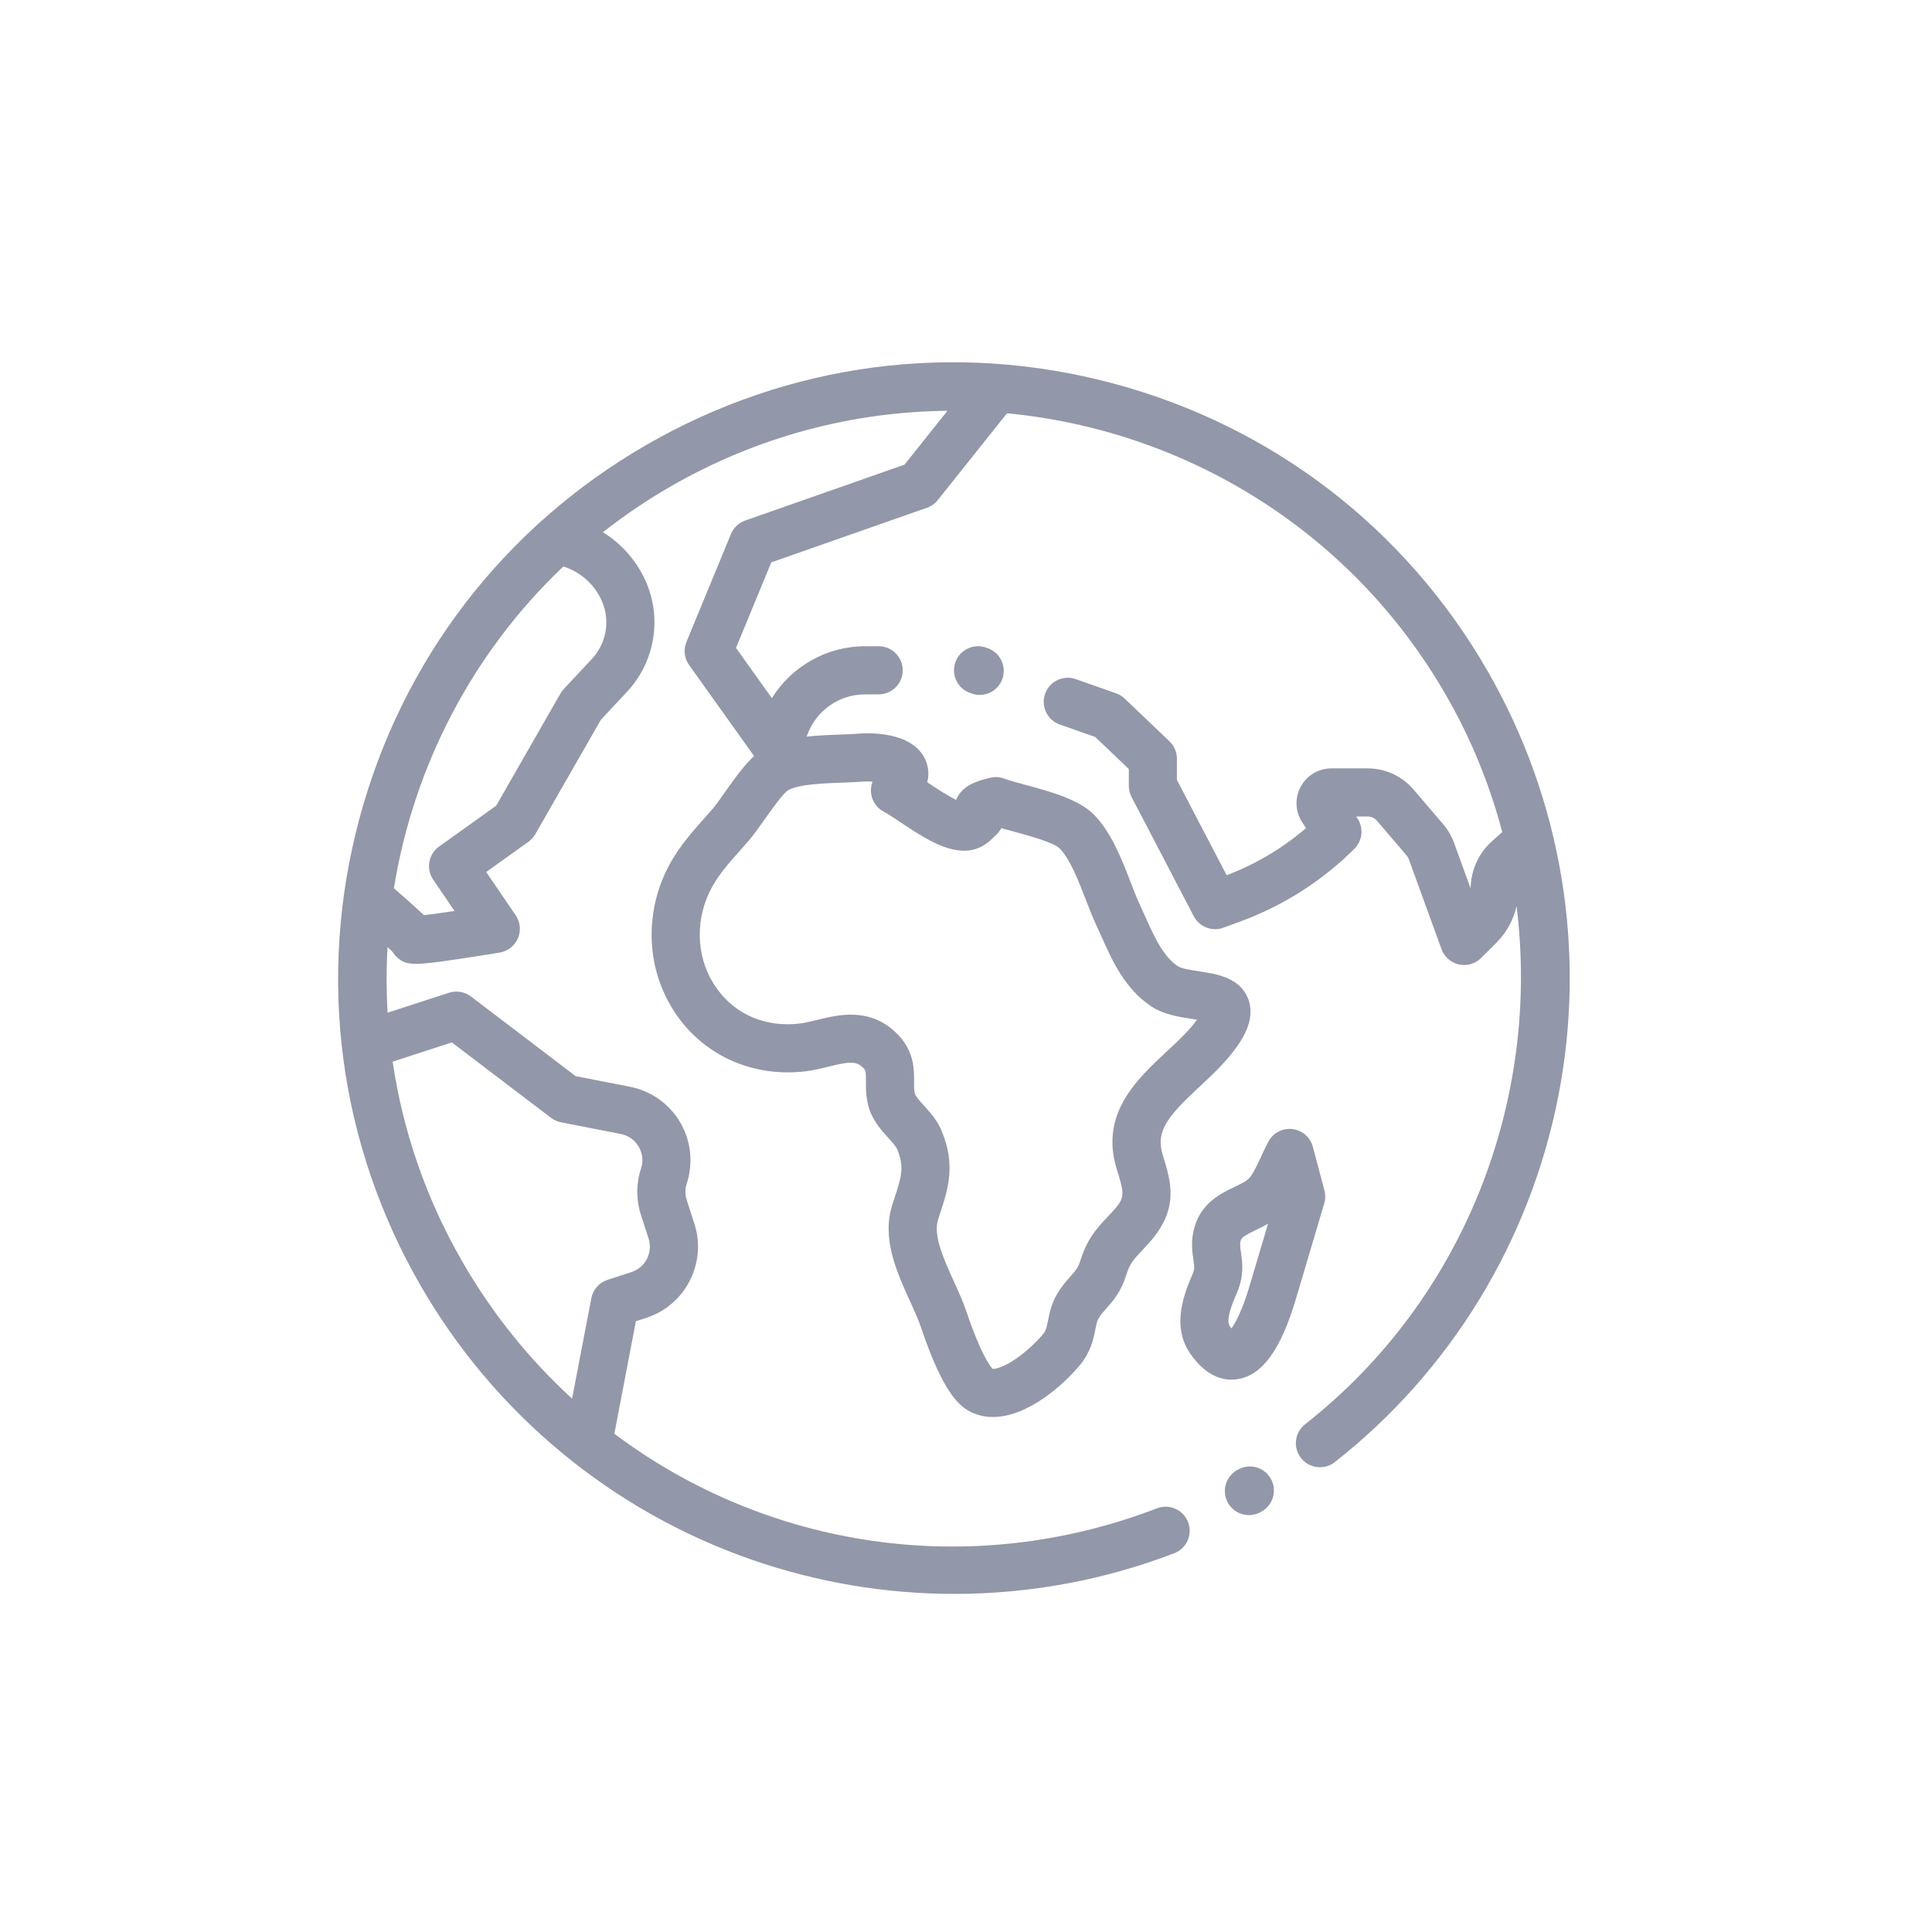 <svg width="80" height="80" viewBox="0 0 80 80" fill="none" xmlns="http://www.w3.org/2000/svg">
<path fill-rule="evenodd" clip-rule="evenodd" d="M46.103 15.88C52.68 17.642 58.178 21.86 61.583 27.758C64.67 33.105 65.712 39.382 64.518 45.432C63.335 51.424 60.051 56.791 55.271 60.543C54.838 60.882 54.212 60.807 53.872 60.374C53.533 59.941 53.608 59.315 54.041 58.976C60.662 53.779 63.795 45.514 62.798 37.525C62.664 38.098 62.383 38.614 61.975 39.023L61.33 39.667C61.141 39.856 60.887 39.959 60.626 39.959C60.554 39.959 60.482 39.951 60.41 39.935C60.078 39.862 59.806 39.623 59.69 39.303L58.336 35.58C58.315 35.522 58.284 35.47 58.245 35.423L57.018 33.987C56.921 33.874 56.78 33.809 56.632 33.809H56.156L56.209 33.888C56.472 34.284 56.42 34.809 56.084 35.145C54.77 36.459 53.154 37.493 51.411 38.137L50.66 38.413C50.19 38.587 49.664 38.384 49.432 37.94L46.855 33.002C46.781 32.86 46.742 32.702 46.742 32.541V31.843L45.351 30.516L43.884 30C43.365 29.818 43.093 29.25 43.275 28.73C43.457 28.212 44.026 27.938 44.545 28.121L46.214 28.708C46.347 28.755 46.469 28.829 46.571 28.927L48.425 30.697C48.622 30.884 48.734 31.145 48.734 31.417V32.297L50.793 36.241C51.988 35.79 53.111 35.123 54.081 34.288L53.929 34.06C53.633 33.616 53.606 33.049 53.858 32.579C54.109 32.109 54.596 31.817 55.13 31.817H56.632C57.364 31.817 58.056 32.136 58.532 32.693L59.759 34.13C59.954 34.358 60.105 34.617 60.208 34.899L60.896 36.791L60.896 36.776L60.896 36.767C60.909 36.029 61.231 35.323 61.783 34.831L62.205 34.455C61.688 32.493 60.91 30.575 59.858 28.754C55.909 21.914 49.018 17.81 41.697 17.113L38.832 20.707C38.715 20.854 38.56 20.964 38.383 21.026L31.938 23.286L30.476 26.829L31.962 28.91C32.777 27.595 34.23 26.76 35.818 26.76H36.384C36.934 26.76 37.38 27.206 37.38 27.756C37.38 28.305 36.934 28.752 36.384 28.752H35.818C34.748 28.752 33.788 29.428 33.426 30.434L33.402 30.502C33.878 30.449 34.358 30.432 34.794 30.416C35.071 30.407 35.333 30.397 35.539 30.38C35.904 30.349 37.751 30.257 38.307 31.434C38.406 31.642 38.5 31.976 38.396 32.392L38.415 32.405C38.724 32.611 39.225 32.945 39.59 33.12C39.698 32.857 39.882 32.693 39.945 32.643C40.18 32.454 40.498 32.323 41.006 32.204C41.196 32.159 41.395 32.171 41.579 32.239C41.797 32.32 42.129 32.41 42.481 32.505L42.481 32.505C43.526 32.788 44.711 33.109 45.339 33.775C46.038 34.516 46.449 35.578 46.811 36.516L46.811 36.517C46.948 36.871 47.078 37.206 47.207 37.483C47.278 37.635 47.349 37.791 47.42 37.95L47.424 37.959L47.424 37.959C47.789 38.773 48.166 39.614 48.782 40.016C48.922 40.108 49.359 40.175 49.65 40.219L49.65 40.219L49.65 40.219L49.651 40.22C50.387 40.333 51.303 40.473 51.663 41.309C52.031 42.161 51.437 43.021 51.242 43.303L51.241 43.304C50.795 43.95 50.218 44.487 49.66 45.007C48.372 46.206 47.84 46.834 48.144 47.817C48.506 48.984 48.848 50.087 47.521 51.531C47.443 51.616 47.37 51.694 47.301 51.767L47.3 51.768L47.3 51.768L47.3 51.768C46.907 52.186 46.788 52.313 46.625 52.828C46.41 53.505 46.078 53.88 45.811 54.18L45.811 54.18L45.81 54.181L45.81 54.181C45.677 54.33 45.573 54.448 45.484 54.601C45.426 54.7 45.395 54.852 45.356 55.044L45.356 55.046C45.279 55.434 45.172 55.965 44.74 56.496C44.051 57.341 42.553 58.674 41.117 58.675C40.822 58.675 40.53 58.618 40.248 58.49C39.709 58.245 39.038 57.636 38.142 54.979C38.031 54.649 37.861 54.275 37.682 53.879L37.682 53.879L37.681 53.878C37.127 52.658 36.5 51.276 36.95 49.882C36.976 49.801 37.002 49.722 37.027 49.645C37.324 48.741 37.459 48.329 37.148 47.584C37.099 47.467 36.941 47.292 36.787 47.124L36.787 47.124C36.478 46.784 36.094 46.361 35.945 45.749C35.852 45.366 35.855 45.031 35.856 44.762C35.859 44.338 35.847 44.315 35.714 44.19C35.44 43.934 35.169 43.955 34.315 44.166C34.005 44.243 33.685 44.322 33.342 44.362C31.235 44.61 29.261 43.763 28.064 42.097C26.825 40.374 26.637 38.075 27.571 36.097C27.996 35.197 28.594 34.524 29.173 33.873C29.284 33.749 29.395 33.623 29.507 33.495C29.635 33.347 29.82 33.084 30.017 32.806L30.017 32.806L30.017 32.806L30.017 32.805C30.465 32.169 30.84 31.657 31.225 31.306L28.535 27.538C28.335 27.258 28.294 26.896 28.425 26.579L30.267 22.114C30.375 21.851 30.59 21.648 30.858 21.554L37.453 19.241L39.232 17.01C35.324 17.049 31.373 18.062 27.754 20.152C26.767 20.721 25.839 21.353 24.968 22.037C25.772 22.538 26.415 23.282 26.783 24.174C27.407 25.688 27.088 27.439 25.971 28.637L24.878 29.808L22.166 34.542C22.095 34.666 21.998 34.774 21.881 34.857L20.132 36.108L21.353 37.899C21.545 38.18 21.58 38.539 21.447 38.851C21.313 39.163 21.03 39.386 20.695 39.443C20.687 39.444 19.851 39.584 19.011 39.708C18.125 39.839 17.588 39.911 17.226 39.911C16.831 39.911 16.643 39.826 16.436 39.637C16.364 39.571 16.302 39.495 16.252 39.412C16.212 39.371 16.147 39.307 16.047 39.214C15.996 40.117 15.996 41.025 16.05 41.934L18.59 41.108C18.901 41.008 19.241 41.065 19.501 41.263L23.838 44.561L26.087 45C26.958 45.171 27.716 45.708 28.165 46.474C28.614 47.24 28.713 48.164 28.437 49.007C28.363 49.232 28.363 49.469 28.436 49.694L28.751 50.665C29.279 52.29 28.386 54.042 26.761 54.57L26.331 54.709L25.439 59.368C31.725 64.086 40.138 65.443 47.909 62.456C48.423 62.258 48.999 62.515 49.196 63.028C49.394 63.542 49.138 64.118 48.624 64.315C45.705 65.437 42.616 66 39.521 66C36.675 66 33.825 65.524 31.095 64.572C25.335 62.562 20.48 58.541 17.426 53.252C14.022 47.354 13.117 40.484 14.88 33.906C16.642 27.329 20.86 21.831 26.758 18.427C32.655 15.022 39.525 14.117 46.103 15.88ZM22.817 46.287L18.71 43.164L16.258 43.961C16.677 46.805 17.629 49.618 19.152 52.256C20.4 54.418 21.938 56.312 23.689 57.915L24.486 53.757C24.554 53.4 24.811 53.109 25.156 52.997L26.146 52.675C26.726 52.487 27.045 51.861 26.856 51.281L26.541 50.31C26.336 49.68 26.337 49.015 26.544 48.386C26.644 48.081 26.61 47.759 26.447 47.482C26.284 47.204 26.02 47.017 25.704 46.955L23.229 46.472C23.079 46.443 22.938 46.379 22.817 46.287ZM23.343 28.533L24.515 27.278C25.101 26.649 25.269 25.729 24.941 24.933C24.65 24.227 24.054 23.684 23.327 23.456C19.533 27.056 17.12 31.773 16.311 36.779C16.802 37.209 17.131 37.502 17.368 37.722C17.431 37.781 17.492 37.838 17.55 37.894C17.855 37.861 18.312 37.798 18.822 37.722L17.938 36.425C17.633 35.978 17.741 35.369 18.181 35.054L20.546 33.363L23.207 28.718C23.245 28.651 23.291 28.589 23.343 28.533ZM34.864 32.407H34.864H34.864C34.111 32.434 33.08 32.471 32.636 32.721C32.418 32.856 31.916 33.569 31.646 33.952L31.645 33.952C31.419 34.273 31.206 34.577 31.011 34.801C30.9 34.929 30.788 35.055 30.677 35.18L30.677 35.18L30.662 35.197C30.133 35.792 29.675 36.307 29.373 36.947C28.747 38.271 28.866 39.799 29.682 40.934C30.462 42.02 31.711 42.547 33.11 42.383C33.328 42.358 33.573 42.297 33.832 42.233L33.837 42.232C34.688 42.022 35.973 41.704 37.075 42.736C37.857 43.468 37.852 44.254 37.849 44.775V44.775C37.847 44.968 37.846 45.134 37.881 45.279C37.91 45.397 38.097 45.602 38.262 45.784L38.263 45.785C38.517 46.065 38.806 46.383 38.987 46.817C39.583 48.246 39.261 49.227 38.92 50.266C38.896 50.34 38.871 50.416 38.846 50.494C38.632 51.154 39.071 52.12 39.495 53.055L39.495 53.055C39.688 53.479 39.887 53.917 40.03 54.343C40.612 56.069 40.997 56.568 41.103 56.682C41.196 56.688 41.469 56.647 41.938 56.35C42.441 56.03 42.932 55.561 43.195 55.238C43.311 55.096 43.344 54.949 43.403 54.654C43.463 54.355 43.538 53.983 43.764 53.596C43.952 53.273 44.157 53.043 44.321 52.858L44.321 52.858C44.526 52.627 44.639 52.5 44.727 52.225C45.027 51.279 45.39 50.892 45.849 50.403L45.849 50.403C45.913 50.335 45.981 50.263 46.054 50.183C46.591 49.6 46.575 49.483 46.242 48.407C45.535 46.127 47.069 44.698 48.303 43.549L48.303 43.549C48.787 43.098 49.245 42.672 49.566 42.223C49.49 42.211 49.415 42.199 49.349 42.189L49.349 42.189C48.807 42.106 48.193 42.012 47.692 41.684C46.587 40.962 46.066 39.8 45.606 38.775L45.591 38.741L45.591 38.74L45.591 38.74C45.528 38.6 45.466 38.462 45.403 38.327C45.244 37.988 45.103 37.622 44.953 37.235L44.953 37.234C44.656 36.467 44.321 35.598 43.89 35.142C43.648 34.885 42.55 34.588 41.96 34.428L41.947 34.425C41.78 34.379 41.617 34.335 41.462 34.291C41.391 34.424 41.297 34.535 41.195 34.617C41.185 34.627 41.175 34.637 41.165 34.647L41.165 34.647L41.153 34.659L41.151 34.661C40.971 34.845 40.552 35.272 39.8 35.223C38.971 35.17 38.089 34.582 37.31 34.063L37.31 34.063C37.035 33.88 36.775 33.706 36.588 33.606C36.312 33.459 36.122 33.19 36.074 32.881C36.047 32.705 36.067 32.528 36.13 32.367C35.989 32.356 35.84 32.354 35.705 32.365C35.451 32.386 35.166 32.397 34.864 32.407H34.864ZM51.253 60.858C51.729 60.582 52.339 60.744 52.615 61.219C52.891 61.695 52.729 62.305 52.253 62.581L52.215 62.603C52.057 62.694 51.885 62.738 51.716 62.738C51.372 62.738 51.038 62.56 50.853 62.241C50.577 61.766 50.739 61.156 51.215 60.88L51.253 60.858ZM54.842 49.292L54.362 47.486C54.258 47.092 53.923 46.801 53.518 46.752C53.112 46.705 52.719 46.908 52.524 47.267C52.415 47.468 52.317 47.681 52.222 47.887C52.062 48.234 51.897 48.592 51.724 48.79C51.628 48.901 51.38 49.021 51.14 49.137C50.566 49.414 49.781 49.793 49.481 50.749C49.295 51.343 49.364 51.812 49.415 52.154C49.459 52.452 49.469 52.555 49.389 52.742L49.38 52.765C49.062 53.509 48.472 54.894 49.3 56.071C49.89 56.912 50.51 57.128 50.993 57.128C51.087 57.128 51.176 57.12 51.258 57.106C52.274 56.94 53.038 55.883 53.662 53.78L54.834 49.831C54.886 49.656 54.889 49.469 54.842 49.292ZM51.753 53.213C51.434 54.286 51.153 54.786 50.99 55.008C50.972 54.984 50.951 54.957 50.93 54.926C50.739 54.655 51.024 53.987 51.212 53.546L51.212 53.545L51.222 53.522C51.526 52.81 51.445 52.263 51.386 51.863L51.386 51.863C51.348 51.607 51.334 51.497 51.382 51.346C51.421 51.221 51.654 51.101 52.006 50.931L52.009 50.929C52.164 50.855 52.334 50.772 52.506 50.673L51.753 53.213ZM40.83 26.815L40.897 26.839C41.416 27.021 41.689 27.589 41.507 28.108C41.364 28.518 40.979 28.775 40.567 28.775C40.458 28.775 40.347 28.757 40.238 28.718L40.171 28.695C39.651 28.513 39.378 27.945 39.56 27.425C39.742 26.906 40.311 26.634 40.83 26.815Z" fill="#9297A9"/>
</svg>
